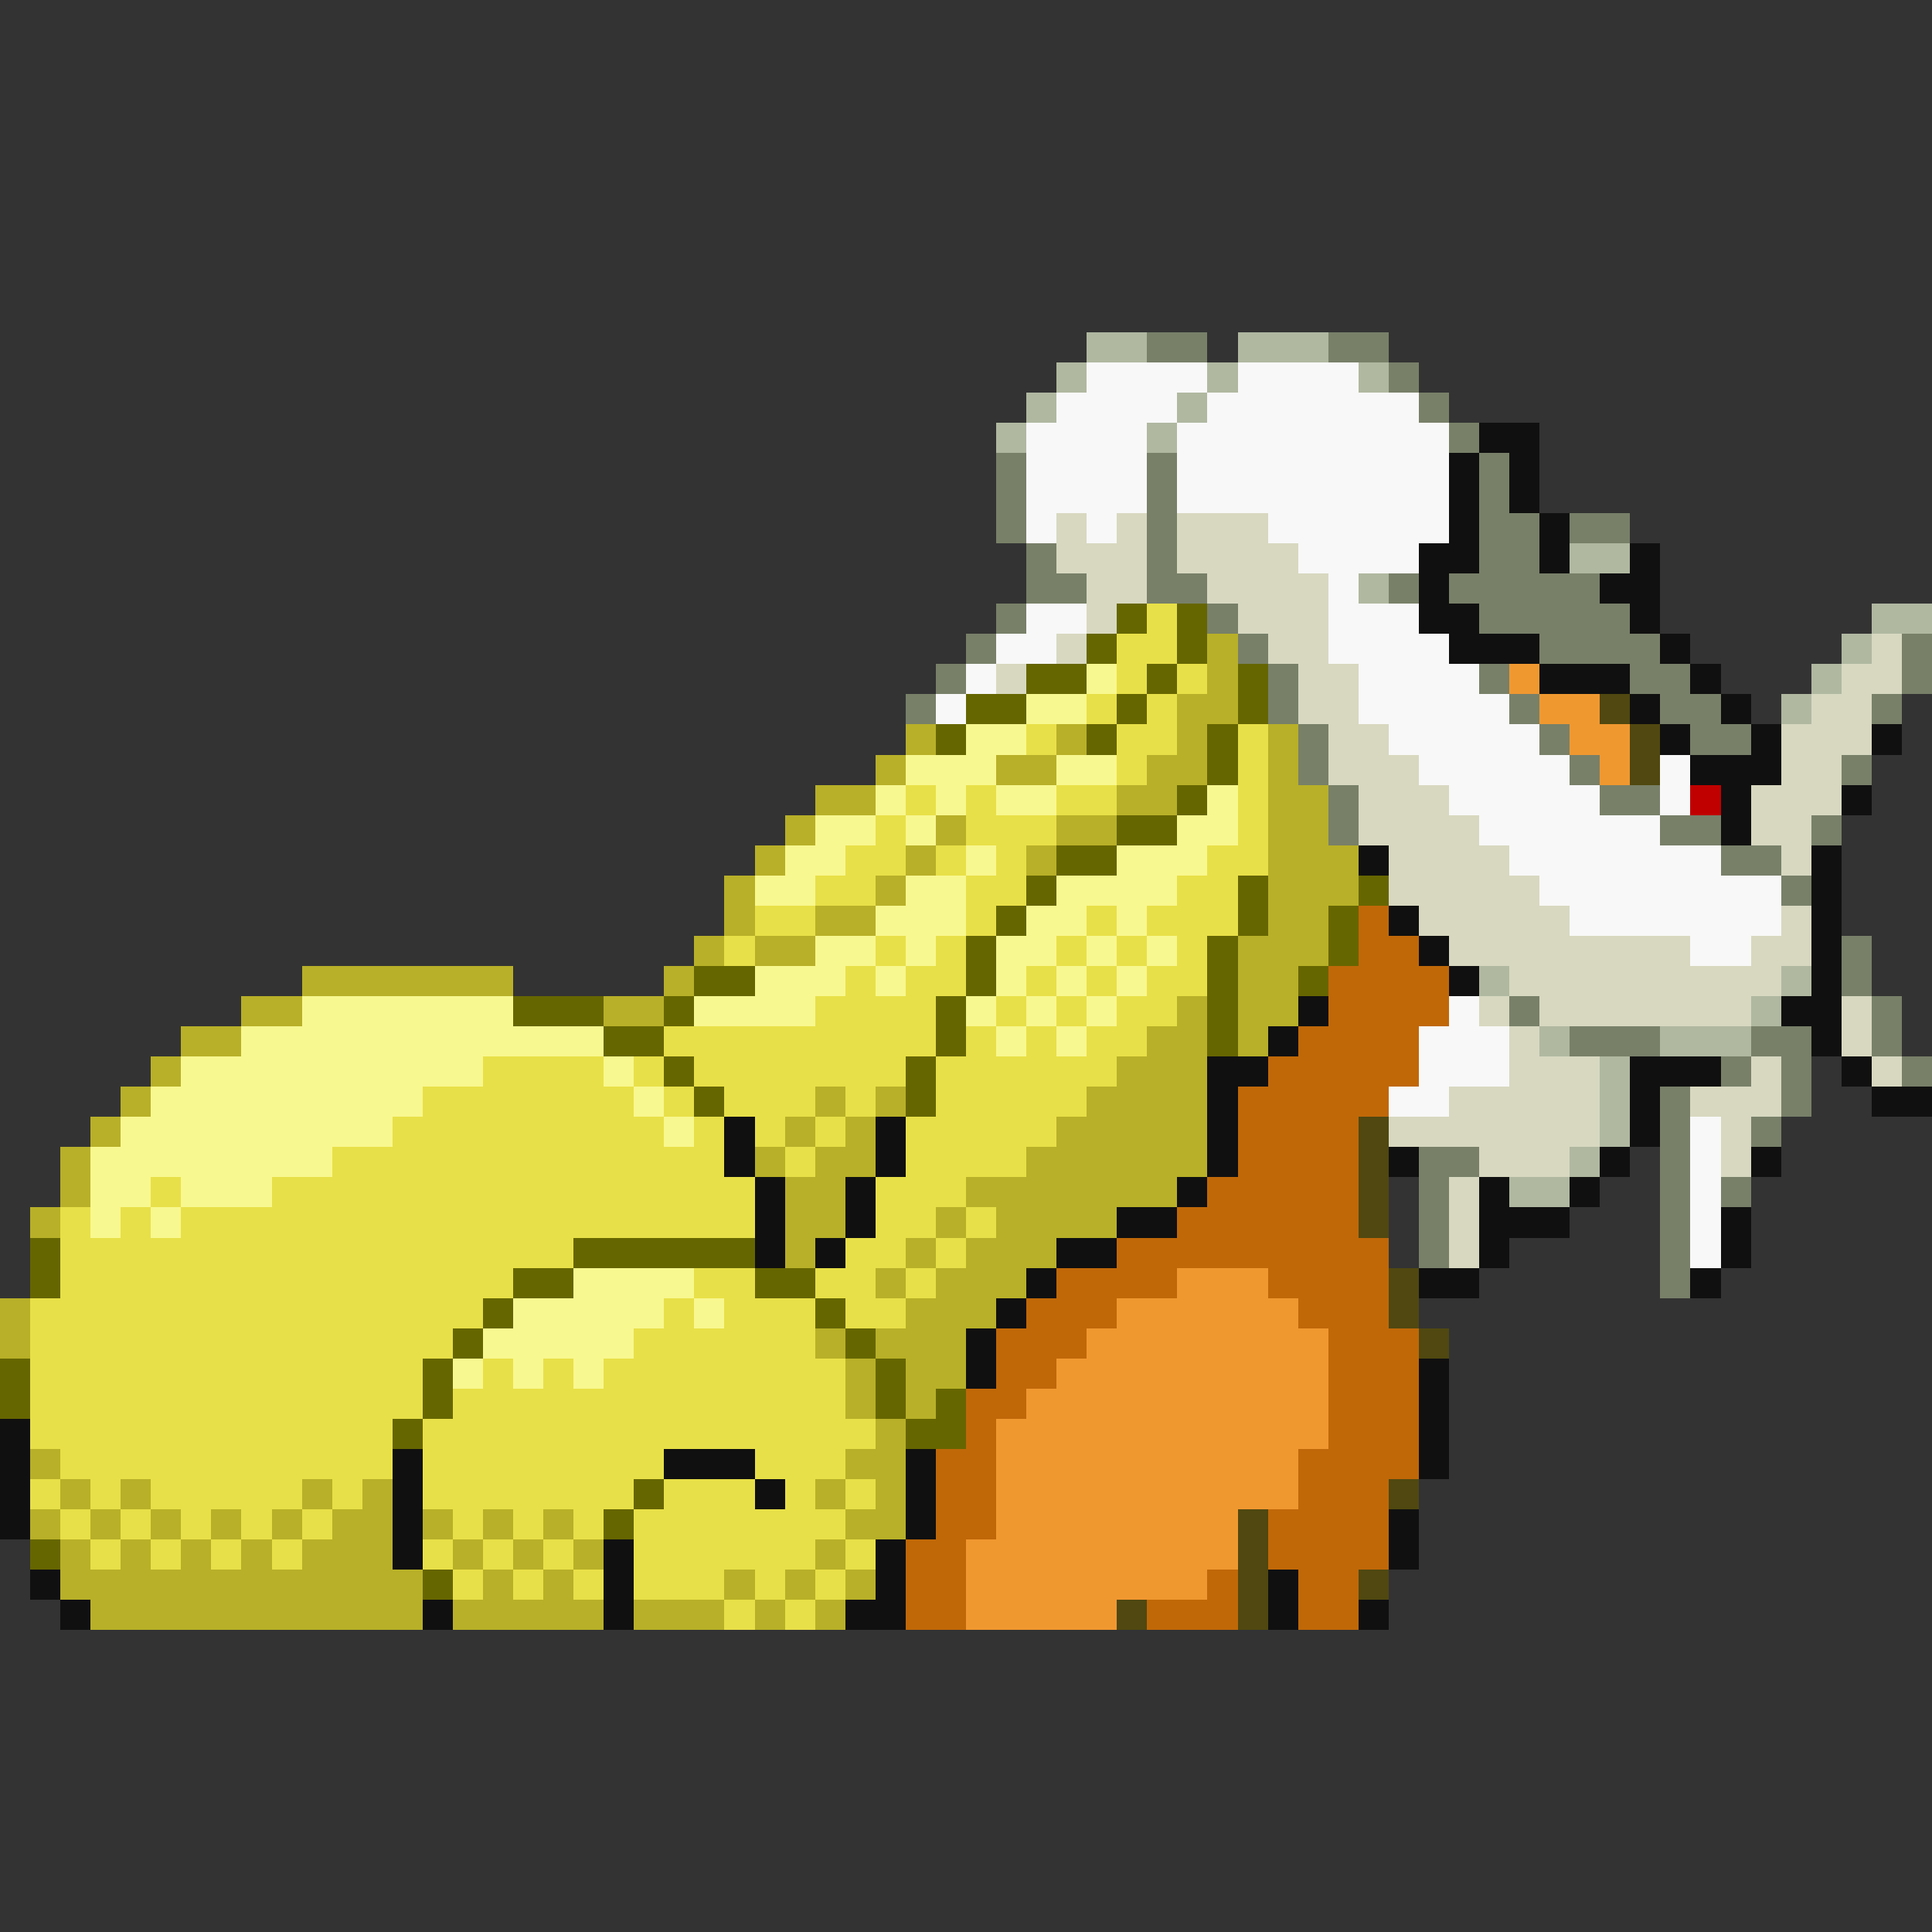 <svg xmlns="http://www.w3.org/2000/svg" viewBox="0 -0.5 64 64" shape-rendering="crispEdges">
<rect x="0" y="-0.5" width="64" height="64" fill="#333333" stroke="none"/>
<path stroke="#b0b8a0" d="M36 11h2M41 11h3M35 12h1M40 12h1M45 12h1M34 13h1M39 13h1M33 14h1M38 14h1M52 18h2M45 19h1M62 20h2M61 21h1M60 22h1M59 23h1M49 32h1M59 32h1M58 33h1M51 34h1M55 34h3M53 35h1M53 36h1M53 37h1M52 38h1M50 39h2" />
<path stroke="#788068" d="M38 11h2M44 11h2M46 12h1M47 13h1M48 14h1M33 15h1M38 15h1M49 15h1M33 16h1M38 16h1M49 16h1M33 17h1M38 17h1M49 17h2M52 17h2M34 18h1M38 18h1M49 18h2M34 19h2M38 19h2M46 19h1M48 19h5M33 20h1M40 20h1M49 20h5M32 21h1M41 21h1M51 21h4M63 21h1M31 22h1M42 22h1M49 22h1M54 22h2M63 22h1M30 23h1M42 23h1M50 23h1M55 23h2M62 23h1M43 24h1M51 24h1M56 24h2M43 25h1M52 25h1M61 25h1M44 26h1M53 26h2M44 27h1M55 27h2M60 27h1M57 28h2M59 29h1M61 31h1M61 32h1M50 33h1M62 33h1M52 34h3M58 34h2M62 34h1M57 35h1M59 35h1M63 35h1M55 36h1M59 36h1M55 37h1M58 37h1M47 38h2M55 38h1M47 39h1M55 39h1M57 39h1M47 40h1M55 40h1M47 41h1M55 41h1M55 42h1" />
<path stroke="#f8f8f8" d="M36 12h4M41 12h4M35 13h4M40 13h7M34 14h4M39 14h9M34 15h4M39 15h9M34 16h4M39 16h9M34 17h1M36 17h1M42 17h6M43 18h4M44 19h1M34 20h2M44 20h3M33 21h2M44 21h4M32 22h1M45 22h4M31 23h1M45 23h5M46 24h5M47 25h5M55 25h1M48 26h5M55 26h1M49 27h6M50 28h7M51 29h8M52 30h7M56 31h2M48 33h1M47 34h3M47 35h3M46 36h2M56 37h1M56 38h1M56 39h1M56 40h1M56 41h1" />
<path stroke="#101010" d="M49 14h2M48 15h1M50 15h1M48 16h1M50 16h1M48 17h1M51 17h1M47 18h2M51 18h1M54 18h1M47 19h1M53 19h2M47 20h2M54 20h1M48 21h3M55 21h1M51 22h3M56 22h1M54 23h1M57 23h1M55 24h1M58 24h1M62 24h1M56 25h3M57 26h1M61 26h1M57 27h1M45 28h1M60 28h1M60 29h1M46 30h1M60 30h1M47 31h1M60 31h1M48 32h1M60 32h1M43 33h1M59 33h2M42 34h1M60 34h1M40 35h2M54 35h3M61 35h1M40 36h1M54 36h1M62 36h2M24 37h1M29 37h1M40 37h1M54 37h1M24 38h1M29 38h1M40 38h1M46 38h1M53 38h1M58 38h1M25 39h1M28 39h1M39 39h1M49 39h1M52 39h1M25 40h1M28 40h1M37 40h2M49 40h3M57 40h1M25 41h1M27 41h1M35 41h2M49 41h1M57 41h1M34 42h1M47 42h2M56 42h1M33 43h1M32 44h1M32 45h1M47 45h1M47 46h1M0 47h1M47 47h1M0 48h1M13 48h1M22 48h3M30 48h1M47 48h1M0 49h1M13 49h1M25 49h1M30 49h1M0 50h1M13 50h1M30 50h1M46 50h1M13 51h1M20 51h1M29 51h1M46 51h1M1 52h1M20 52h1M29 52h1M42 52h1M2 53h1M14 53h1M20 53h1M28 53h2M42 53h1M45 53h1" />
<path stroke="#d8d8c0" d="M35 17h1M37 17h1M39 17h3M35 18h3M39 18h4M36 19h2M40 19h4M36 20h1M41 20h3M35 21h1M42 21h2M62 21h1M33 22h1M43 22h2M61 22h2M43 23h2M60 23h2M44 24h2M59 24h3M44 25h3M59 25h2M45 26h3M58 26h3M45 27h4M58 27h2M46 28h4M59 28h1M46 29h5M47 30h5M59 30h1M48 31h8M58 31h2M50 32h9M49 33h1M51 33h7M61 33h1M50 34h1M61 34h1M50 35h3M58 35h1M62 35h1M48 36h5M56 36h3M46 37h7M57 37h1M49 38h3M57 38h1M48 39h1M48 40h1M48 41h1" />
<path stroke="#666600" d="M37 20h1M39 20h1M36 21h1M39 21h1M34 22h2M38 22h1M41 22h1M32 23h2M37 23h1M41 23h1M31 24h1M36 24h1M40 24h1M40 25h1M39 26h1M37 27h2M35 28h2M34 29h1M41 29h1M45 29h1M33 30h1M41 30h1M44 30h1M32 31h1M40 31h1M44 31h1M23 32h2M32 32h1M40 32h1M43 32h1M17 33h3M22 33h1M31 33h1M40 33h1M20 34h2M31 34h1M40 34h1M22 35h1M30 35h1M23 36h1M30 36h1M1 41h1M19 41h6M1 42h1M17 42h2M25 42h2M16 43h1M27 43h1M15 44h1M28 44h1M0 45h1M14 45h1M29 45h1M0 46h1M14 46h1M29 46h1M31 46h1M13 47h1M30 47h2M21 49h1M20 50h1M1 51h1M14 52h1" />
<path stroke="#e8e048" d="M38 20h1M37 21h2M37 22h1M39 22h1M36 23h1M38 23h1M34 24h1M37 24h2M41 24h1M37 25h1M41 25h1M30 26h1M32 26h1M35 26h2M41 26h1M29 27h1M32 27h3M41 27h1M28 28h2M31 28h1M33 28h1M40 28h2M27 29h2M32 29h2M39 29h2M25 30h2M32 30h1M36 30h1M38 30h3M24 31h1M29 31h1M31 31h1M35 31h1M37 31h1M39 31h1M28 32h1M30 32h2M34 32h1M36 32h1M38 32h2M27 33h4M33 33h1M35 33h1M37 33h2M22 34h9M32 34h1M34 34h1M36 34h2M16 35h4M21 35h1M23 35h7M31 35h6M14 36h7M22 36h1M24 36h3M28 36h1M31 36h5M13 37h9M23 37h1M25 37h1M27 37h1M30 37h5M11 38h13M26 38h1M30 38h4M5 39h1M9 39h16M29 39h3M2 40h1M4 40h1M6 40h19M29 40h2M32 40h1M2 41h17M28 41h2M31 41h1M2 42h15M23 42h2M27 42h2M30 42h1M1 43h15M22 43h1M24 43h3M28 43h2M1 44h14M21 44h6M1 45h13M16 45h1M18 45h1M20 45h8M1 46h13M15 46h13M1 47h12M14 47h15M2 48h11M14 48h8M25 48h3M1 49h1M3 49h1M5 49h5M11 49h1M14 49h7M22 49h3M26 49h1M28 49h1M2 50h1M4 50h1M6 50h1M8 50h1M10 50h1M15 50h1M17 50h1M19 50h1M21 50h7M3 51h1M5 51h1M7 51h1M9 51h1M14 51h1M16 51h1M18 51h1M21 51h6M28 51h1M15 52h1M17 52h1M19 52h1M21 52h3M25 52h1M27 52h1M24 53h1M26 53h1" />
<path stroke="#b8b028" d="M40 21h1M40 22h1M39 23h2M30 24h1M35 24h1M39 24h1M42 24h1M29 25h1M33 25h2M38 25h2M42 25h1M27 26h2M37 26h2M42 26h2M26 27h1M31 27h1M35 27h2M42 27h2M25 28h1M30 28h1M34 28h1M42 28h3M24 29h1M29 29h1M42 29h3M24 30h1M27 30h2M42 30h2M23 31h1M25 31h2M41 31h3M10 32h7M22 32h1M41 32h2M8 33h2M20 33h2M39 33h1M41 33h2M6 34h2M38 34h2M41 34h1M5 35h1M37 35h3M4 36h1M27 36h1M29 36h1M36 36h4M3 37h1M26 37h1M28 37h1M35 37h5M2 38h1M25 38h1M27 38h2M34 38h6M2 39h1M26 39h2M32 39h7M1 40h1M26 40h2M31 40h1M33 40h4M26 41h1M30 41h1M32 41h3M29 42h1M31 42h3M0 43h1M30 43h3M0 44h1M27 44h1M29 44h3M28 45h1M30 45h2M28 46h1M30 46h1M29 47h1M1 48h1M28 48h2M2 49h1M4 49h1M10 49h1M12 49h1M27 49h1M29 49h1M1 50h1M3 50h1M5 50h1M7 50h1M9 50h1M11 50h2M14 50h1M16 50h1M18 50h1M28 50h2M2 51h1M4 51h1M6 51h1M8 51h1M10 51h3M15 51h1M17 51h1M19 51h1M27 51h1M2 52h12M16 52h1M18 52h1M24 52h1M26 52h1M28 52h1M3 53h11M15 53h5M21 53h3M25 53h1M27 53h1" />
<path stroke="#f8f890" d="M36 22h1M34 23h2M32 24h2M30 25h3M35 25h2M29 26h1M31 26h1M33 26h2M40 26h1M27 27h2M30 27h1M39 27h2M26 28h2M32 28h1M37 28h3M25 29h2M30 29h2M35 29h4M29 30h3M34 30h2M37 30h1M27 31h2M30 31h1M33 31h2M36 31h1M38 31h1M25 32h3M29 32h1M33 32h1M35 32h1M37 32h1M10 33h7M23 33h4M32 33h1M34 33h1M36 33h1M8 34h12M33 34h1M35 34h1M6 35h10M20 35h1M5 36h9M21 36h1M4 37h9M22 37h1M3 38h8M3 39h2M6 39h3M3 40h1M5 40h1M19 42h4M17 43h5M23 43h1M16 44h5M15 45h1M17 45h1M19 45h1" />
<path stroke="#f09830" d="M50 22h1M51 23h2M52 24h2M53 25h1M39 42h3M37 43h6M36 44h8M35 45h9M34 46h10M33 47h11M33 48h10M33 49h10M33 50h8M32 51h9M32 52h8M32 53h5" />
<path stroke="#504810" d="M53 23h1M54 24h1M54 25h1M45 37h1M45 38h1M45 39h1M45 40h1M46 42h1M46 43h1M47 44h1M46 49h1M41 50h1M41 51h1M41 52h1M45 52h1M37 53h1M41 53h1" />
<path stroke="#c00000" d="M56 26h1" />
<path stroke="#c06808" d="M45 30h1M45 31h2M44 32h4M44 33h4M43 34h4M42 35h5M41 36h5M41 37h4M41 38h4M40 39h5M39 40h6M37 41h9M35 42h4M42 42h4M34 43h3M43 43h3M33 44h3M44 44h3M33 45h2M44 45h3M32 46h2M44 46h3M32 47h1M44 47h3M31 48h2M43 48h4M31 49h2M43 49h3M31 50h2M42 50h4M30 51h2M42 51h4M30 52h2M40 52h1M43 52h2M30 53h2M38 53h3M43 53h2" />
</svg>